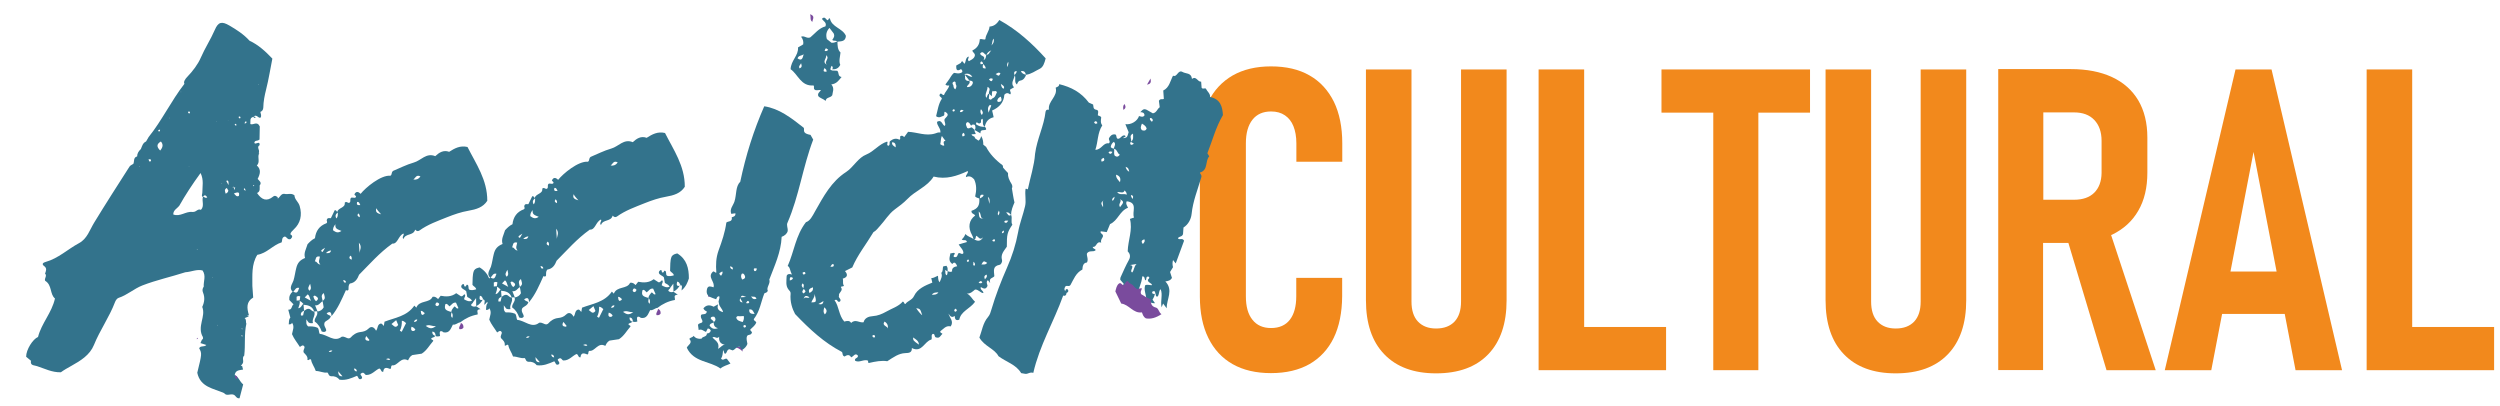 <?xml version="1.0" encoding="utf-8"?>
<!-- Generator: Adobe Illustrator 26.3.1, SVG Export Plug-In . SVG Version: 6.00 Build 0)  -->
<svg version="1.1" id="Layer_1" xmlns="http://www.w3.org/2000/svg" xmlns:xlink="http://www.w3.org/1999/xlink" x="0px" y="0px"
	 viewBox="0 0 2124 345" style="enable-background:new 0 0 2124 345;" xml:space="preserve">
<style type="text/css">
	.st0{fill:#F2891C;}
	.st1{fill:none;}
	.st2{fill:#33738C;}
	.st3{fill:#7A4B9D;}
</style>
<g>
	<polygon class="st0" points="1411.6,95.7 1455.6,95.7 1455.6,314.5 1493.9,314.5 1493.9,95.7 1537.8,95.7 1537.8,59 1411.6,59 	"/>
	<path class="st0" d="M1241.3,256.2c0,7.4-1.8,13-5.5,17c-3.7,3.9-8.9,5.9-15.7,5.9c-6.6,0-11.7-2-15.4-5.9c-3.7-3.9-5.5-9.6-5.5-17
		V59h-38.7v196c0,19.9,5.2,35.3,15.6,46c10.4,10.8,25,16.2,44,16.2c19.1,0,33.9-5.4,44.3-16.2c10.4-10.8,15.6-26.1,15.6-46V59h-38.7
		V256.2z"/>
	<path class="st0" d="M1112.6,64.1c-9-5.2-19.9-7.7-32.8-7.7c-12.7,0-23.5,2.6-32.5,7.7c-9,5.2-15.9,12.6-20.7,22.2
		c-4.8,9.7-7.2,21.5-7.2,35.4v130.2c0,13.7,2.4,25.5,7.2,35.2c4.8,9.8,11.7,17.2,20.7,22.3c9,5.1,19.9,7.6,32.5,7.6
		c12.9,0,23.8-2.6,32.8-7.7c9-5.2,15.8-12.6,20.5-22.2c4.7-9.7,7.1-21.5,7.2-35.4v-15.6h-39v15.6c0,8.6-1.8,15.2-5.4,19.9
		c-3.6,4.7-9,7.1-16,7.1c-6.8,0-12.1-2.3-15.8-7c-3.8-4.7-5.6-11.3-5.6-19.9V121.7c0-8.7,1.9-15.3,5.6-20c3.7-4.7,9-7,15.8-7
		c4.7,0,8.6,1.1,11.8,3.3c3.2,2.2,5.6,5.2,7.2,9.2c1.6,4,2.5,8.8,2.5,14.6v15.6h39v-15.6c0-13.8-2.4-25.6-7.1-35.3
		C1128.4,76.7,1121.6,69.2,1112.6,64.1z"/>
	<polygon class="st0" points="1345.9,59 1307.2,59 1307.2,314.5 1325.3,314.5 1345.9,314.5 1415.5,314.5 1415.5,277.8 1345.9,277.8 
			"/>
	<path class="st0" d="M1631.8,256.2c0,7.4-1.8,13-5.5,17c-3.7,3.9-8.9,5.9-15.7,5.9c-6.6,0-11.7-2-15.4-5.9c-3.7-3.9-5.5-9.6-5.5-17
		V59H1551v196c0,19.9,5.2,35.3,15.6,46c10.4,10.8,25,16.2,44,16.2c19.1,0,33.9-5.4,44.3-16.2c10.4-10.8,15.6-26.1,15.6-46V59h-38.7
		V256.2z"/>
	<path class="st0" d="M1794.4,199.4c9.7-4.7,17.2-11.5,22.3-20.4c5.2-8.9,7.7-19.7,7.7-32.3v-29.9c0-12.3-2.6-22.8-7.7-31.5
		c-5.2-8.7-12.6-15.3-22.3-19.8c-9.7-4.5-21.4-6.8-35.1-6.8h-23.4h-20.6h-17.6v255.7h38.1V206.4h21.5l32.4,108.1h41.8l-37.9-114.8
		C1794,199.6,1794.2,199.5,1794.4,199.4z M1735.9,95.5h26.2c7.4,0,13.1,2.1,17.2,6.4c4.1,4.3,6.2,10.2,6.2,17.8V147
		c-0.1,7.1-2.2,12.7-6.2,16.7c-4,4-9.8,6-17.1,6h-26.2V95.5z"/>
	<path class="st0" d="M1899.3,59l-60.1,255.5h39.5l9.2-47.8h53.2l9.2,47.8h39.5L1929.9,59H1899.3z M1895,230.7l19.6-101.6
		l19.6,101.6H1895z"/>
	<polygon class="st0" points="2049.4,277.8 2049.4,59 2010.7,59 2010.7,314.5 2028.8,314.5 2049.4,314.5 2119,314.5 2119,277.8 	"/>
</g>
<rect x="-77" y="-308" class="st1" width="686" height="686"/>
<g>
	<path class="st2" d="M254.6,175c-1-3.5-4.4-5.6-4.4-9c-2.8-2.4-5.8-0.5-8.5-1.3l0.1,0c-3.1-0.4-3.8,2.8-5.8,4
		c0-0.4-0.1-0.8-0.1-1.2c-1.2-0.8-2.3-1.7-3.8-0.5c-5.5,4.5-9.8,2.8-13.7-3c3-1.4,2.1-4,2.2-6.4l0,0c2.2-2.6-0.5-4-1.7-5.6
		c2.1-4.1,3.2-8-0.7-11.4l0,0c3-2.9,0.4-6.7,1.8-9.9c0.1-0.1,0.2-0.3,0.2-0.4c-0.1-0.3-0.2-0.6-0.3-0.9c1-1.9-2.2-4.4,0.7-6.1
		c0,0,0,0,0,0l0,0c0,0,0,0,0,0c0.2-4.4-3.7,0.3-4.5-2c0.3-2.5,3.1-1.2,4.1-2.7l0,0c0,0,0.4,0,0.4,0l-0.1-0.4c0.1-4,0.1-8,0.2-10.8
		c-2.4-4.9-5.5-0.8-8-2c0.3-2.4-0.9-5.2,2.5-6.1l0,0c0.5,0.6,1,1.3,1.9,0.7c0-1.2-1-0.8-1.7-1c2-1.6,3.3,0,4.8,1l0,0
		c0.4,0,0.9-0.1,1.3-0.1l0,0c0.8-1.7,0-3.2-0.3-4.8c1.6-0.7,2.4-1.8,2.5-3.7c0.1-5.2,1.1-10.3,2.4-15.4c2.2-8.7,3.6-17.7,5.3-26.2
		c-6-6.3-11.9-11.7-19.4-15.2c-4.9-5.4-10.9-9.3-17.1-12.9c-6.5-3.8-9.5-3.1-12.4,3.7c-3.5,8.1-8.4,15.5-11.9,23.6
		c-2.4,5.6-6.9,11.6-11.7,16.5c-1.7,1.8-3.2,4.2-2.2,5.7c-11.4,14.7-19.1,31.2-30.4,45.2c0,0,0,0,0,0c-0.7,1.3-1.5,2.5-2.2,3.8
		c-2.8,1.2-3.4,4-4.4,6.4c-1.8,1.7-3.2,3.7-3.2,6.3c-3.4,0.9-2.2,4.2-3.2,6.3c-1.1,0.8-2.7,1.3-3.3,2.4
		c-10.1,15.8-20.2,31.5-29.9,47.4c-3.9,6.3-6,13.9-13,17.6c-9.5,5.1-17.5,12.9-28.2,15.9c-1.7,0.5-4.3,1.6-1.1,3.8
		c2.3,1.9,1.2,4,0.5,6.1l-0.1,0c2.2,2-0.9,4.2,0.2,6.2c6,3.6,3.8,11.4,8.3,15c-2.7,12.2-11.4,20.9-14.4,32.7
		c-4.4,1.8-10.1,10.7-10.1,16.8c1.4,1.1,2.8,2.3,4.1,3.4l0,0c-0.8,4.4,2.9,3.7,5.2,4.6c0,0,0,0,0,0c6.5,2.1,12.7,5.4,20.2,5.2
		c2.7-2,5.8-3.7,9-5.5c7.7-4.3,15.6-9.1,19.1-17.7c5.1-12.6,13.1-23.7,17.9-36.4c0.5-1.4,1.7-3.2,3-3.6c7.4-2.4,13.1-7.8,20.3-10.6
		c11.9-4.6,24.4-7.3,36.5-11.2c0,0,0,0,0.1,0c4.9-0.3,9.7-2.8,14.5-1.5c3.2,4.7,0.6,9.3,1,13.8l0-0.1c-1.1,1.6-1.4,3.3-0.6,5.1
		c1.7,4.2,1.2,8.2-0.7,12.2l0-0.1c1.7,4.2,0.5,8.3-0.4,12.4c-1,4.5-1.6,9,1,13.3l0,0c0,0,0,0.1,0,0.1c0,0.4,0.1,0.8,0.1,1.1
		c0,0,0,0,0,0.1c-0.4,0.4-0.7,0.8-1.1,1.3c-0.4,0.8-0.7,1.7-1.1,2.5l0,0c1.6,0.5,3.3,1.1,5,1.6c-1.8,2.1-4.9,0.2-6.1,2.8
		c2.4,4.4,2.4,4.5-1.6,20.8c2.6,12.4,13.9,13.3,22.8,17.3c2.2,2.9,5.4,0.3,7.9,1.3c2,0.5,2.4,3.5,5.2,3.1c1-3.9,2.1-7.8,3.1-11.8
		c-3.1-2.5-3.8-6.4-7.2-7.9c0.6-4.4,4.1-4.1,7.1-4.7c-0.3-1.1-0.6-2.1-0.8-3.1c0,0,0,0,0,0l0,0c0,0,0,0,0,0c-0.4,0-0.8,0-1.1,0
		c0.4-0.4,0.7-0.8,1-1.3c0,0.4,0.1,0.8,0.1,1.2c0,0,0,0,0,0c0-0.4-0.1-0.9-0.1-1.3c2.4-2-0.6-5.4,1.9-7.4c0,0,0,0,0,0l0-0.1
		c0,0,0,0,0,0c1.1-8.9-0.2-18.1,1.8-26.9c0.2,0.1,0.3,0.1,0.4,0.1c-0.1,0-0.2-0.1-0.4-0.2l0,0.1c-0.7-1.5,0.3-3.6-1.5-4.8
		c1.2-0.5,2.4-1,3.5-1.5c0,0,0,0,0,0l0,0c0,0,0,0,0,0c0,0,0,0,0,0c0,0,0,0,0,0c0,0,0,0,0,0l0,0c0-0.1,0-0.1,0-0.2c0,0.1,0,0.1,0,0.2
		c-0.4-0.4-0.9-0.7-1.3-1.1c-0.1-0.1-0.2-0.3-0.3-0.4c0.1,0.1,0.2,0.3,0.3,0.4c0.4,0,0.7,0.1,1.1,0.1c0.1,0.3,0.1,0.6,0.2,0.9
		c0-0.4,0-0.8,0.1-1.2c-1.7-5.7-2.3-11.2,3.7-14.7c-0.3-3.5-0.5-6.7-0.7-9.9l0,0c0.1-9-0.9-18.2,4.2-26.4
		c8.2-1.3,13.2-8.3,20.7-10.6c0.7-1.7-0.2-4,2.5-4.9c1.7-0.2,2.4,3.2,5.1,2.1c1.2-1.3,2.3-2.6-0.2-4c0.2-2,1.8-2.9,3-4.3
		C255.2,189.7,256.9,182.9,254.6,175z M219.7,129.8c0,0.4,0,0.7,0.1,1.1C219.6,130.5,219.6,130.1,219.7,129.8z M219.6,71.8l0.2,0.4
		l-0.5,0L219.6,71.8z M118.1,141.8l0.2-0.4l0.3,0.4L118.1,141.8z M161.4,96.1c-1,0.6-1.4,0.1-1.7-1
		C160.9,94.3,161.4,94.7,161.4,96.1z M160.8,141.5l-0.3,0.1l0-0.4L160.8,141.5z M153.8,77.8l0.1,0.5l-0.4-0.1L153.8,77.8z
		 M136,110.2c0,1.6-0.6,1.7-1.4,1.3C134.1,110.4,134.8,110.2,136,110.2z M128.1,137c-2,0.8-1.4-1.1-1.9-1.8l0,0
		C127,135.5,128.9,134.8,128.1,137z M136.1,127.9c-3.3-3.3-3-5.6,0.6-7.7C138.9,122.8,138.4,125.1,136.1,127.9z M143.7,100.5
		l0.1-0.5l0.3,0.3L143.7,100.5z M167.6,212.2c-0.1,0-0.1,0.1-0.2,0.1C167,210.8,167.8,211.7,167.6,212.2z M170.7,178.3
		C170.7,178.3,170.7,178.3,170.7,178.3c-2.5-1.2-3.9,1.5-6,1.7c-0.4,0-0.8,0.1-1.2,0.1c-5.6-0.8-10.5,4.4-16.3,2.1
		c0-3.8,3.3-5,5-7.3l0,0.1c5.3-9.4,11.2-18.4,18.2-28c2.9,5.9,1.5,11.4,1.5,16.7c0,1.3-1.1,2.7,0.5,3.7
		C171.3,170.8,173.9,175,170.7,178.3z M172.5,167.2c1.4-2.1,2.4-1.2,3.6,0.4C174.6,168.9,173.6,167.1,172.5,167.2z M180.2,235.8
		l0.2-0.4l0.2,0.5L180.2,235.8z M183.7,103.4l0.2-0.4l0.2,0.3L183.7,103.4z M184.8,276.7c-0.1-0.2-0.1-0.3-0.2-0.5
		c0.1-0.1,0.3-0.1,0.4-0.2C184.9,276.3,184.8,276.5,184.8,276.7z M188.2,156.2l0.3-0.4l0.2,0.4L188.2,156.2z M193.8,102.3l0.1,0.3
		l-0.3,0L193.8,102.3z M191.8,164.6c-0.6-1.8-1.6-3.6,0.9-4.9c0.5,0.8,0.9,1.6,1.3,2.2C193.8,163.6,192.7,163.9,191.8,164.6z
		 M194.2,157.3c-1.1-2.1-1.6-2.9-2-3.6c0,0,0,0,0,0C193.5,153,194.4,153.2,194.2,157.3z M200.1,105.1c0.3,0.4,0.7,0.7,1,1.1
		c-0.3,0.2-0.5,0.4-0.8,0.6c-0.3-0.3-0.7-0.7-1-1C199.6,105.6,199.9,105.3,200.1,105.1z M200.1,158.7c0,0.1-0.1,0.2-0.1,0.4
		C200,158.9,200.1,158.8,200.1,158.7z M197.6,159.3c0.2-0.3,0.3-0.5,0.5-0.8c0.2,0.2,0.4,0.5,0.6,0.7
		C198.3,159.3,197.9,159.3,197.6,159.3z M199.9,159.2c-0.3,0.8-0.7,1.6-1,2.4c-0.1-0.8-0.1-1.5-0.2-2.3
		C199.1,159.2,199.5,159.2,199.9,159.2z M202.9,166.5c-2.2,0.9-2.6-0.7-4.2-2.1C202.9,162.6,203.7,163.6,202.9,166.5z M202.7,99.3
		c1.2-0.7,1.6-0.3,1.6,1C203.3,100.9,202.9,100.4,202.7,99.3z M205.7,279.9c-0.2-0.3-0.3-0.6-0.5-0.8
		C206.1,278.9,206,279.3,205.7,279.9z M205.3,285.7c0-0.4-0.1-0.7-0.1-1.1c0.4,0.3,0.8,0.7,1.2,1C206,285.6,205.7,285.7,205.3,285.7
		z M207.3,160c1.4,0.2,1,1.4,1.4,2.1C207.9,161.6,206.8,161.4,207.3,160z M207.9,105.1c0-1.6,0.4-2,1.4-1.9
		C209.8,104.9,208.7,104.4,207.9,105.1z M215.1,157.2c0.4,0.2,0.7,0.3,1,0.5C215.1,158.6,215,158.1,215.1,157.2z"/>
	<path class="st3" d="M166.9,288.1C166.9,288.1,166.9,288.1,166.9,288.1L166.9,288.1C166.8,288.1,166.8,288.1,166.9,288.1
		C166.8,288.1,166.8,288.1,166.9,288.1L166.9,288.1c0,0.4,0,0.9,0,1.3l0,0C166.9,289,166.9,288.6,166.9,288.1
		C166.9,288.1,166.9,288.1,166.9,288.1z"/>
	<path class="st3" d="M168,286.9c-0.4,0.4-0.7,0.8-1.1,1.2c0.4,0,0.8-0.1,1.1-0.1C168,287.6,168,287.3,168,286.9z"/>
	<path class="st2" d="M231.5,167.6C231.5,167.6,231.5,167.6,231.5,167.6C231.5,167.6,231.5,167.6,231.5,167.6L231.5,167.6z"/>
	<path class="st3" d="M201.4,321.9c0.8-1.9-0.5-2.5-1.8-3.1C199.9,320,199.3,321.7,201.4,321.9z"/>
	<path class="st3" d="M199.6,318.8C199.6,318.8,199.6,318.8,199.6,318.8L199.6,318.8L199.6,318.8c-0.2-0.3-0.3-0.5-0.3-0.5
		C199.3,318.3,199.4,318.6,199.6,318.8L199.6,318.8C199.6,318.8,199.6,318.8,199.6,318.8z"/>
	<path class="st3" d="M391.5,274.3c0.1,1.9-2.1,3.3-1.2,5.3c1.5,0.3,2.5-0.1,3.4-1.1C393.9,276.6,393.4,275.1,391.5,274.3z"/>
	<path class="st2" d="M575.4,215.3c-1.9,0.5-3.6,0.8-4.8,2.7c-1.5,3.7-1,7.7-1.3,12.1c0.8,1.3,2.9,1.9,3.2,3.8
		c-1.9,0.6-3.9,1-5.7,0.4c-1.7-1.1,0-3.5-1.9-4.3c-1.2-0.2-0.6,2.1-2.3,1.4c-0.7-0.3,0.2-2.2-1.5-1.9c-0.9,0.6-1.5,1.3-1.3,2.5
		c0.8,1.8,2.9,2.1,4.2,3.5c0.3,1.4,0.6,3,0.9,4.9c1.4,0.8,3.2,1.5,4,3.2c-2.5,1.1-4.6,0-6.7-1.2c0-1.6,1.6-2.7,0.5-4.2
		c-1.3,0-1.4,2-3.3,1.6c-1.1-0.7-2.6-1.6-4-2.6c-4,3.1-8.6,3.1-13.2,2.2c-0.8,0.9-1.4,1.7-2.2,2.8c-1.2-1-2.2-2.4-4.7-1.9
		c-2.5,5.6-11.2,2.6-13.8,9.2c-0.6-0.6-1.1-1.1-1.6-1.7c-0.1-0.1-0.4,0.1-0.1,0c-6.3,9.1-16.5,10.2-25.3,13.6
		c-0.2,1.2-0.4,2.4-0.6,3.6c-1.1-0.7-1.3-2.4-3-1.9c-2.7,1-1.9,4.1-3.6,6c-1.6-3.1-4-4.2-6.3-1.9c-2.1,2.1-4.3,2.7-6.9,3
		c-3.5,0.4-6.2,2.2-8.5,4.8c-0.4,0.4-1.1,0.5-1.4,0.6c-2.2,0-3.4-1.9-6.1-1.4c-6.4,5.1-12.1-1.9-18.6-2.4c-1.1-1.7-0.4-4.1-2-5.3
		c-2.8-1.2-5.6-1.1-7.9-1.1c-2.3-1.9-1.2-4.1-1.6-6c0.7,1,1.4,1.9,2.1,2.8c1.2,0.6,2.4,0.6,3.6,0.4c-1.2-3.4,2.4-6.3,1.1-9.8
		c0,0,0,0,0.1,0c0,0,0-0.1,0-0.1c0,0,0,0-0.1,0c0,0,0,0,0,0.1c-1.9,0-2.8-1.8-4.1-2.2c-2.2-0.5-3.2,0.8-4.5,1.6
		c-0.3,1.3-0.6,2.6-0.9,3.9c-0.6,0-1.1,0.1-1.8,0.1c-0.5-2.4,0.9-3.4,2.6-4.1c0,0,0,0.1,0,0.1c0,0,0,0,0.1,0c0,0,0-0.1,0-0.1
		c0,0-0.1,0-0.1,0c-0.1-1.7-0.3-3.4-0.4-5.1c4,0.3,7.6,1.4,9,5.7c0.8,0,1.6-0.1,2.4-0.1c1.5,3.4-2.6,5.5-1.9,8.7
		c3.1,2.1,4.8,5.2,5.9,8.4c1.6,0.6,2.8,0.7,3.8-0.5c0.4-2.4-2.7-4.1-1.2-7.3c1.3-1.6,4.5-2.2,5.2-5.2c-1.1-0.9-2.7-0.9-3.6-2.4
		c3.2-2.2,4-0.6,4.2,2.4c5.4-6.5,8.6-14.1,12.2-22.1c0.3-0.1,1.4,1.1,2.2-0.4c0.2-1.6-0.4-3.5,1.2-5.2c4.4-0.6,6.4-3.9,7.8-7.5
		c8.9-8.9,17.1-18.5,28.2-26.4c4.7,0.4,5-6.7,9.5-8.6c1,1.5-1.8,2.8,0,4.7c1.6-5.1,8.5-2.6,9.9-8c1.3,1.5,2.5,1.5,3.6,0.8
		c7.2-5.2,15.5-8.1,23.7-11.4c5.8-2.3,11.9-4.4,17.8-5.4c6.9-1.2,12.6-2.9,16.2-8.5c0.1-17.8-9.6-31.4-16.8-45.7
		c-6.2-1.5-10.9,1.1-15.6,4.1c-4.8-1.8-8.5,0.6-11.8,3.7c-7.6-3.2-12.1,3.7-18.2,5.4c-6.3,1.8-12.3,4.9-17.6,7.1
		c-1.8,1.4-0.7,3.3-2.3,4.1c-8.2-0.7-21.2,10.2-25.3,15.4c-1.8-1.8-3.9-2.6-5.3,0.5c0.2,0.9,1.9,1.1,1.2,2.4
		c-1.3,1.3-3.3-0.6-4.3,0.8c-0.8,1.3,0.2,2.7-0.9,3.7c-1.4,1.2-2.5-1.6-4.2,0.1c0.7,4.6-5.6,4.1-6.4,8c-0.6-0.7-0.8-1.8-2.1-1.6
		c-0.9,1.8-1.8,3.6-3.2,6.6c-0.2,0.7-2.9-0.9-3.5,1.5c-0.5,0.7,1,2.1-0.4,3c-6,2.2-9,6.6-9.7,12.7c-2.7,1.3-4.6,3.3-6.3,5.1
		c-1.2,4.1-3.5,7.6-2.1,11.7c-4.2,1.7-6.4,4-7.5,8.6c-0.9,3.4-1.3,7.2-2.4,10.7c-0.8,2.6-4.1,6.1-0.7,9.3c-0.3,0.2-0.5,0.5-0.8,0.7
		c-1.5-3.8-4-6.9-8.1-9.4c-1.9,0.5-3.6,0.8-4.8,2.7c-1.5,3.7-1,7.7-1.3,12.1c0.8,1.3,2.9,1.9,3.2,3.8c-1.9,0.6-3.9,1-5.7,0.4
		c-1.7-1.1,0-3.5-1.9-4.3c-1.2-0.2-0.6,2.1-2.3,1.4c-0.7-0.3,0.2-2.2-1.5-1.9c-0.9,0.6-1.5,1.3-1.3,2.5c0.8,1.8,2.9,2.1,4.2,3.5
		c0.3,1.4,0.6,3,0.9,4.9c1.4,0.8,3.2,1.5,4,3.2c-2.5,1.1-4.6,0-6.7-1.2c0-1.6,1.6-2.7,0.6-4.2c-1.3,0-1.4,2-3.3,1.6
		c-1.1-0.7-2.6-1.6-4-2.6c-4,3.1-8.6,3.1-13.2,2.2c-0.8,0.9-1.4,1.7-2.2,2.8c-1.2-1-2.2-2.4-4.7-1.9c-2.5,5.6-11.2,2.6-13.8,9.2
		c-0.6-0.6-1.1-1.1-1.6-1.7c-0.1-0.1-0.4,0.1-0.1,0c-6.3,9.1-16.5,10.2-25.3,13.6c-0.2,1.2-0.4,2.4-0.6,3.6c-1.1-0.7-1.3-2.4-3-1.9
		c-2.7,1-1.9,4.1-3.6,6c-1.6-3.1-4-4.2-6.3-1.9c-2.1,2.1-4.3,2.7-6.9,3c-3.5,0.4-6.2,2.2-8.5,4.8c-0.4,0.4-1.1,0.5-1.4,0.6
		c-2.2,0-3.4-1.9-6.1-1.4c-6.4,5.1-12.1-1.9-18.6-2.4c-1.1-1.7-0.4-4.1-2-5.3c-2.8-1.2-5.6-1.1-7.9-1.1c-2.3-1.9-1.2-4.1-1.6-6
		c0.7,1,1.4,1.9,2.1,2.8c1.2,0.6,2.4,0.6,3.6,0.4c-1.2-3.4,2.4-6.3,1.1-9.8c0,0,0,0,0.1,0c0,0,0-0.1,0-0.1c0,0,0,0-0.1,0
		c0,0,0,0,0,0.1c-1.9,0-2.8-1.8-4.1-2.2c-2.2-0.5-3.2,0.8-4.5,1.6c-0.3,1.3-0.6,2.6-0.9,3.9c-0.6,0-1.1,0.1-1.8,0.1
		c-0.5-2.4,0.9-3.4,2.6-4.1c0,0,0,0.1,0,0.1c0,0,0,0,0.1,0c0,0,0-0.1,0-0.1c0,0-0.1,0-0.1,0c-0.1-1.7-0.3-3.4-0.4-5.1
		c4,0.3,7.6,1.4,9,5.7c0.8,0,1.6-0.1,2.4-0.1c1.5,3.4-2.6,5.5-1.9,8.7c3.1,2.1,4.8,5.2,5.9,8.4c1.6,0.6,2.8,0.7,3.8-0.5
		c0.4-2.4-2.7-4.1-1.2-7.3c1.3-1.6,4.5-2.2,5.2-5.2c-1.1-0.9-2.7-0.9-3.6-2.4c3.2-2.2,4-0.6,4.2,2.4c5.4-6.5,8.6-14.1,12.2-22.1
		c0.3-0.1,1.4,1.1,2.2-0.4c0.2-1.6-0.4-3.5,1.2-5.2c4.4-0.6,6.4-3.9,7.8-7.5c8.9-8.9,17.1-18.5,28.2-26.4c4.7,0.4,5-6.7,9.5-8.6
		c1,1.5-1.8,2.8,0,4.7c1.6-5.1,8.5-2.6,9.9-8c1.3,1.5,2.5,1.5,3.6,0.8c7.2-5.2,15.5-8.1,23.7-11.4c5.8-2.3,11.9-4.4,17.8-5.4
		c6.9-1.2,12.6-2.9,16.2-8.5c0.1-17.8-9.6-31.4-16.8-45.7c-6.2-1.5-10.9,1.1-15.6,4.1c-4.8-1.8-8.5,0.6-11.8,3.7
		c-7.6-3.2-12.1,3.7-18.2,5.4c-6.3,1.8-12.3,4.9-17.6,7.1c-1.8,1.4-0.7,3.3-2.3,4.1c-8.2-0.7-21.2,10.2-25.3,15.4
		c-1.8-1.8-3.9-2.6-5.3,0.5c0.2,0.9,1.9,1.1,1.2,2.4c-1.3,1.3-3.3-0.6-4.3,0.8c-0.8,1.3,0.2,2.7-0.9,3.7c-1.4,1.2-2.5-1.6-4.2,0.1
		c0.7,4.6-5.6,4.1-6.4,8c-0.6-0.7-0.8-1.8-2.1-1.6c-0.9,1.8-1.8,3.6-3.2,6.6c-0.2,0.7-2.9-0.9-3.5,1.5c-0.5,0.7,1,2.1-0.4,3
		c-6,2.2-9,6.6-9.7,12.7c-2.7,1.3-4.6,3.3-6.3,5.1c-1.2,4.1-3.5,7.6-2.1,11.7c-4.2,1.7-6.4,4-7.5,8.6c-0.9,3.4-1.3,7.2-2.4,10.7
		c-0.8,2.6-4.1,6.1-0.7,9.3c-2.1,1.8-3.1,4-2.8,7.1c1.1,1.2,2.4,2.4,3.6,3.7c-1.9,1.3-1.1,4.9-4.5,4.5c0.7,2.6,1.2,4.7,1.8,6.8
		c-1.6,1.7-1,3.8-1.4,5.7c1.6,0.1,2.5-0.3,2.8-1.4c2.4,3.3,0.5,6.6,0,9.7c1.7,4.1,4.5,7.3,6.7,10.9c1.4-0.9,2.5-2.2,3.8-0.4
		c0.7,1.7-1.5,2.9-0.5,5.2c1.4,1.5,3.7,3.3,3.1,6.2c1.4,0.8,1.8-1.5,3.1-0.2c0.5,3.4,2.9,6.2,4,9.6c3.6,0,6.6,1.9,9.8,1.3
		c1.3,0.9,0.8,3,3.4,3.2c2.4-0.3,5.1,0.6,6.9,2.9c5.6,0.8,10.2-1.3,14.9-3.3c1.3,0.9,1.1,4,3.9,2.5c1.6-1.7-1.7-3.2-0.7-4.3
		c3-2.4,3.2,1.3,4.8,1.1c4.7,0,7.5-4,10.9-5.5c2,0.5,1.2,3.1,3.4,2.8c0.5-4.7,3.5-3.3,5.9-2.4c1.5-0.7,0.1-2.1,1.6-3.1
		c4.8,0.8,7.3-7.7,13.6-4.2c0.8-1.6,1.5-3.3,3.6-4.5c2.4-0.4,5.2-0.8,8-1.2c4.3-2.7,6.6-7.2,9.8-10.8c0.1-1.2-1.9-0.8-1.7-2.2
		c0.9-0.9,2.7-0.7,3.4-2.1c1.3,0.7,2.7,0.5,4.1,0.1c-0.1-1.3-0.6-2.6,0-3.9c1.2-0.6,2.1,0.1,3,0.8c5.2,0.9,6.1-3.3,7.9-6.6
		c2.4,0.5,4-1.7,6.2-1.9l-0.1,0.1c0,0,0.1,0,0.1,0c0,0,0-0.1,0-0.1c4.3-3.3,9.1-5.7,14.8-6.7c0.5-1.6-1.9-4.3,2.5-4.5
		c-1.8-1.2-2.7-1.9-3.7-2.5c-1.5,0.6-3,0.5-4.3-0.7c-0.2-1.4,1.5-1.6,1.6-2.7c0.9-1.2,1.7-2.3,2.6-3.5c0,2.3,0,4.5,0.1,6.8
		c2.7-1.2,4.4-3.4,5.8-5.9c2.4,0.9,1,2.8,1.1,4.9c1-0.9,1.8-1.8,2.5-2.7c0.1,0.4,0.2,0.8,0.3,1.2c-1.6,1.7-1,3.8-1.4,5.7
		c1.6,0.1,2.5-0.3,2.8-1.4c2.4,3.3,0.5,6.6,0,9.7c1.7,4.1,4.5,7.3,6.7,10.9c1.4-0.9,2.5-2.2,3.8-0.4c0.7,1.7-1.5,2.9-0.5,5.2
		c1.4,1.5,3.7,3.3,3.1,6.2c1.4,0.8,1.8-1.5,3.1-0.2c0.5,3.4,2.9,6.2,4,9.6c3.6,0,6.6,1.9,9.8,1.3c1.3,0.9,0.8,3,3.4,3.2
		c2.4-0.3,5.1,0.6,6.9,2.9c5.6,0.8,10.2-1.3,14.9-3.3c1.3,0.9,1.1,4,3.9,2.5c1.6-1.7-1.7-3.2-0.7-4.3c3-2.4,3.2,1.3,4.8,1.1
		c4.7,0,7.5-4,10.9-5.5c2,0.5,1.2,3.1,3.4,2.8c0.5-4.7,3.5-3.3,5.9-2.4c1.5-0.7,0.1-2.1,1.6-3.1c4.8,0.8,7.3-7.7,13.6-4.2
		c0.8-1.6,1.5-3.3,3.6-4.5c2.4-0.4,5.2-0.8,8-1.2c4.3-2.7,6.6-7.2,9.8-10.8c0.1-1.2-1.9-0.8-1.7-2.2c0.9-0.9,2.7-0.7,3.4-2.1
		c1.3,0.7,2.7,0.5,4.1,0.1c-0.1-1.3-0.6-2.6,0-3.9c1.2-0.6,2.1,0.1,3,0.8c5.2,0.9,6.1-3.3,7.9-6.6c2.4,0.5,4-1.7,6.2-1.9l-0.1,0.1
		c0,0,0.1,0,0.1,0c0,0,0-0.1,0-0.1c4.3-3.3,9.1-5.7,14.8-6.7c0.5-1.6-1.9-4.3,2.5-4.5c-1.8-1.2-2.7-1.9-3.7-2.5
		c-1.5,0.6-3,0.5-4.3-0.7c-0.2-1.4,1.5-1.6,1.6-2.7c0.9-1.2,1.7-2.3,2.6-3.5c0,2.3,0,4.5,0.1,6.8c2.7-1.2,4.4-3.4,5.8-5.9
		c2.4,0.9,1,2.8,1.1,4.9c3.8-3.2,5.2-7.1,6.2-10.2C585.3,228,583.5,220.2,575.4,215.3z M524.8,138c-1.7,2.4-3.7,3-6,2.6
		C520.5,139.4,521.3,136,524.8,138z M487.4,165c0.7,1.7,2.1,2.9,4,5.2C487.8,169.2,486.3,168.1,487.4,165z M472,169.3
		c1.2,1,1.4,1.9,1.2,3.3C471.8,171.9,470.6,171.5,472,169.3z M473.1,203c-0.2-2.5-0.4-5-0.6-8.7C475.4,197.8,473.2,200.4,473.1,203z
		 M471,159.7c1.6-0.3,1.9,0.9,2.7,2.6C470.8,162.6,470.5,161.6,471,159.7z M465.2,205.3c1.3,0.6,1.3,1.7,1.2,3.4
		C463.8,207.8,464.2,206.7,465.2,205.3z M461.6,228c-1.5,0.6-2-0.2-2.4-2C460.6,226.2,461.4,226.6,461.6,228z M454.6,168.5
		c0,1.7,0.3,3.5-1.2,5.1C452,171.3,452.9,169.8,454.6,168.5z M452.6,178.5c-0.7,4.2,2.4,4.4,5.1,5.7c-3.1,2.2-5,1-7.2-0.6
		C450.6,181.7,450.9,180.4,452.6,178.5z M448.9,200.8c-0.7,2.5-2.3,2.4-4.4,2.2C445.9,201.7,447.1,201,448.9,200.8z M441.7,243.8
		c-0.4-2.3-2.1-4.8,0.9-6.7C443.9,241.5,443.9,241.6,441.7,243.8z M443.8,198.5c-0.7,1.2-1.4,2.4-2.1,3.6
		C439.7,201.4,440,200.8,443.8,198.5z M441.7,243.9c0.3,1.7,0.6,3.4,0.9,5.2c-1.1,2.1-2.9,3.2-5.2,3.6c-0.6-1.6-1.3-3.2-2.1-5.3
		C438.5,247.9,439.6,245.1,441.7,243.9z M439.4,206.1c-0.2,2.3-1.9,4.5,0.4,6.7c-2.7,0-2.6-2.7-4.7-2.6
		C436,208.3,435.4,205.2,439.4,206.1z M435.5,239.4c1.7,1.1,3.6,2.3,0.5,4.5c-1.5-1.3-1.9-2.7-2.3-4
		C434.4,239.1,435,239.1,435.5,239.4z M431.1,229.2c0.5,2.6,1.4,4.2-0.6,5.9C428.6,233.1,429.8,231.6,431.1,229.2z M429,238.2
		c1.7,1.1,1.6,3.1,2.8,5.5c-2.2-1.2-3.7-2-5.3-2.9C427.6,239.7,428.2,239,429,238.2z M357.2,149.9c-1.7,2.4-3.7,3-6,2.6
		C352.9,151.3,353.7,148,357.2,149.9z M319.8,176.9c0.7,1.7,2.1,2.9,4,5.2C320.2,181.2,318.7,180,319.8,176.9z M304.4,181.3
		c1.2,1,1.4,1.9,1.2,3.3C304.2,183.8,303,183.4,304.4,181.3z M305.5,214.9c-0.2-2.5-0.4-5-0.6-8.7
		C307.9,209.7,305.6,212.4,305.5,214.9z M303.4,171.6c1.6-0.3,1.9,0.9,2.7,2.6C303.2,174.6,302.9,173.5,303.4,171.6z M297.6,217.2
		c1.3,0.6,1.3,1.7,1.2,3.4C296.3,219.8,296.6,218.6,297.6,217.2z M294,239.9c-1.5,0.6-2-0.2-2.4-2C293,238.1,293.8,238.5,294,239.9z
		 M287,180.5c0,1.7,0.3,3.5-1.2,5.1C284.4,183.3,285.3,181.8,287,180.5z M285,190.5c-0.7,4.2,2.4,4.4,5.1,5.7c-3.1,2.2-5,1-7.2-0.6
		C283,193.7,283.4,192.4,285,190.5z M281.3,212.8c-0.7,2.5-2.3,2.4-4.4,2.2C278.3,213.7,279.5,212.9,281.3,212.8z M274.2,255.7
		c-0.4-2.3-2.1-4.8,0.9-6.7C276.3,253.5,276.4,253.5,274.2,255.7z M276.2,210.5c-0.7,1.2-1.4,2.4-2.1,3.6
		C272.1,213.3,272.4,212.7,276.2,210.5z M274.1,255.9c0.3,1.7,0.6,3.4,0.9,5.2c-1.1,2.1-2.9,3.2-5.2,3.6c-0.7-1.6-1.3-3.2-2.1-5.3
		C270.9,259.9,272,257,274.1,255.9z M271.8,218c-0.2,2.3-1.9,4.5,0.4,6.7c-2.7,0-2.6-2.7-4.7-2.6C268.5,220.2,267.8,217.2,271.8,218
		z M268,251.4c1.7,1.1,3.6,2.3,0.5,4.5c-1.5-1.3-1.9-2.7-2.3-4C266.9,251.1,267.4,251,268,251.4z M263.5,241.1
		c0.5,2.6,1.4,4.2-0.6,5.9C261,245,262.2,243.6,263.5,241.1z M261.4,250.1c1.7,1.1,1.6,3.1,2.8,5.5c-2.2-1.2-3.7-2-5.3-2.9
		C260,251.6,260.7,250.9,261.4,250.1z M249.2,247.8c1.5-1.2,2-4,5-3.2C252.9,248.8,252.1,249.3,249.2,247.8z M252,252.1
		c1.1-0.7,2-0.8,3.1-0.2c-0.1,1.1-0.3,2.2-0.5,3.3c-0.9,0.1-1.7,0.1-2.6,0.2C252,254.2,252,253.1,252,252.1z M253.4,261.9
		c0.6-2.2,1.8-4.2,1.1-6.3c1.4,0.6,2.4,1.5,3.3,2.6C256.2,259,256.2,261.5,253.4,261.9z M279.3,298.9c0.7-1,1.6-1.4,3.1-1
		C281.4,299.2,280.4,299.1,279.3,298.9z M287.3,315.4c1.6,1.9,2.6,3.1,3.7,4.3C288.3,319.9,287.4,318.5,287.3,315.4z M300.7,313.1
		c1.8,0,2.3,0.9,2.5,2.4C301.8,315.6,301,314.9,300.7,313.1z M313.2,289.6c-2.5-0.2-3.7-1.2-2-4.1c1.1,1.4,1.9,2.4,2.7,3.4
		C313.6,289.1,313.4,289.6,313.2,289.6z M327.9,305.1c1.7-0.7,2.6-0.8,3.6,0.2C330.4,306.4,329.4,305.5,327.9,305.1z M332.6,275.3
		c1.3-1.1,2.6-2.1,4-3.3c0.6,1.5,1.2,2.9,1.7,4.1C335.9,279.4,334.5,276.6,332.6,275.3z M341.3,281.9c-0.5-0.3-1-0.6-1.6-0.9
		c1.4-2.7,1.8-5.6,1.7-8.5c1.6,0.1,2.4,1,3.6,2C343.8,277,342.5,279.5,341.3,281.9z M350.1,281.1c-1.2-0.9-0.8-2-0.5-3.5
		c1.9,0.5,2.6,1.5,3.3,2.4C352.3,281.2,351.3,281.4,350.1,281.1z M351.7,273.6c0.4-1.7,1.3-2.2,2.8-2.2
		C354.2,273.4,353,273.3,351.7,273.6z M358.9,267.6c-1.4-0.6-1.1-1.9-1.4-3.5c2,0,2.3,1.5,3.3,1.8
		C360.6,267.3,359.5,267.1,358.9,267.6z M367.3,281.7c2.6,0.3,2.6,2.2,2.9,3.8C368.4,285,367.1,284,367.3,281.7z M361.7,276.9
		c3.2-1.7,5.1,0.6,8.7,0.1C366.5,280.2,364.4,278.7,361.7,276.9z M371.4,260.1c-1-0.2-1.7-0.9-1.4-1.7c0.7-2.1,1.9-1.6,3.1-0.4
		C373.2,259.3,372.4,259.8,371.4,260.1z M384.3,270.1c-2-1.7-0.6-3.4-0.8-4.9C384.7,266.5,384.9,268,384.3,270.1z M386,260.4
		c-1.1,1.4-2.4,2.7-2.6,4.6c-5.2-1.3-6.1-2.5-5-6.6c0.9-0.5,1.5-0.1,2.1,0.5c0.4,0.4,0.8,0.9,1.4,1.4c1.8-1.3,2.9-3.6,5.5-3.2
		c0.7,1.5,1.4,3.1,2.1,4.7C387.7,263,387.4,260.4,386,260.4z M407.7,251.3c2.2,0.2,2.1,2.2,3,3.2C407.5,255.6,407,254.3,407.7,251.3
		z M416.8,235.8c1.5-1.2,2-4,5-3.2C420.4,236.9,419.6,237.4,416.8,235.8z M419.5,240.1c1.1-0.7,2-0.8,3.1-0.2
		c-0.2,1.1-0.3,2.2-0.5,3.3c-0.9,0.1-1.7,0.1-2.6,0.2C419.6,242.3,419.6,241.1,419.5,240.1z M421,249.9c0.6-2.2,1.8-4.2,1.1-6.3
		c1.4,0.6,2.4,1.5,3.3,2.6C423.7,247,423.7,249.5,421,249.9z M446.9,286.9c0.7-1,1.6-1.4,3.1-1C448.9,287.2,448,287.1,446.9,286.9z
		 M454.9,303.4c1.6,1.9,2.6,3.1,3.7,4.3C455.9,307.9,455,306.6,454.9,303.4z M468.3,301.2c1.8,0,2.3,0.9,2.5,2.4
		C469.4,303.6,468.6,302.9,468.3,301.2z M480.7,277.6c-2.5-0.2-3.7-1.2-2-4.1c1.1,1.4,1.9,2.4,2.7,3.4
		C481.2,277.2,481,277.6,480.7,277.6z M495.4,293.1c1.7-0.7,2.6-0.8,3.6,0.2C498,294.4,497,293.6,495.4,293.1z M500.2,263.4
		c1.3-1.1,2.6-2.1,4-3.3c0.6,1.5,1.2,2.9,1.7,4.1C503.4,267.4,502.1,264.6,500.2,263.4z M508.9,270c-0.5-0.3-1-0.6-1.6-0.9
		c1.4-2.7,1.8-5.6,1.7-8.5c1.6,0.1,2.4,1,3.6,2C511.3,265.1,510.1,267.5,508.9,270z M517.7,269.1c-1.2-0.9-0.8-2-0.5-3.5
		c1.9,0.5,2.6,1.5,3.3,2.4C519.9,269.3,518.9,269.4,517.7,269.1z M519.2,261.6c0.4-1.7,1.3-2.2,2.8-2.2
		C521.8,261.4,520.6,261.3,519.2,261.6z M526.5,255.7c-1.4-0.6-1.1-1.9-1.4-3.5c2,0,2.3,1.5,3.3,1.8
		C528.1,255.4,527.1,255.2,526.5,255.7z M534.9,269.7c2.6,0.3,2.6,2.2,2.9,3.8C535.9,273,534.7,272.1,534.9,269.7z M529.3,265
		c3.2-1.7,5.1,0.6,8.7,0.1C534.1,268.3,532,266.8,529.3,265z M539,248.2c-1-0.2-1.7-0.9-1.4-1.7c0.7-2.1,1.9-1.6,3.1-0.4
		C540.7,247.3,540,247.9,539,248.2z M551.9,258.1c-2-1.7-0.6-3.4-0.8-4.9C552.3,254.6,552.5,256.1,551.9,258.1z M553.5,248.5
		c-1.1,1.4-2.4,2.7-2.6,4.6c-5.2-1.3-6.1-2.5-5-6.6c0.9-0.5,1.5-0.1,2.1,0.5c0.4,0.4,0.9,0.9,1.4,1.4c1.8-1.3,2.9-3.6,5.5-3.2
		c0.7,1.5,1.4,3.1,2.1,4.7C555.3,251,555,248.5,553.5,248.5z M575.3,239.3c2.2,0.2,2.1,2.2,3,3.2
		C575.1,243.7,574.5,242.3,575.3,239.3z"/>
	<path class="st3" d="M559,262.4c0.1,1.9-2.1,3.3-1.2,5.3c1.5,0.3,2.5-0.1,3.4-1.1C561.5,264.7,560.9,263.2,559,262.4z"/>
	<path class="st2" d="M691.2,72.6c0.9,1.2-0.3,2.6,0.9,3.5c1.5,1.3,3.4,0,5.4,0.5c-1.1,1.6-3.1,2.6-2.3,5c1.4,1.8,4,2.2,6.3,4.1
		c0.4-3.4,3.9-2.2,5.6-4.8c0.2-2.6,2.2-5.7-0.8-9.2c4.5-0.5,6.3-3.4,8.7-6.3c-3.5-0.5-1.9-3.8-3.7-5.3c-1.4-0.1-2.8-0.2-4.2-0.2
		c-2-0.7-2-0.7-0.6-4c1.4,0.8,1.1,1.8,0.6,3c2.8,0.1,5.2-0.6,6.8-3.8c-1.4-3.1-0.2-6.7,0.2-10.5c-2.6-2.5-2.5-5.9-2.6-9.2
		c3.1-0.4,6.8,0.1,7.2-4.9c-2.7-6.6-12.2-7.3-13.6-14.9c-1.5-0.1-1,1.3-1.8,1.6c-1.6-0.2-2.3-4-5-1.2c1.2,2,4.4,3.2,3,6.4
		c-5.6,1.5-8.9,6.1-12.8,9.3c-2.9,1.5-5.1-1.8-7.9-0.5c1.6,2,2.2,4.1,1.8,6.5c-1.5,0.9-2.9,1.7-4.4,2.6c0.6,6.8-6,11-6.3,18.5
		C678,63.1,680.4,73.5,691.2,72.6z M704.7,23.7c1.3,1.7,2.6,3.4,3.6,4.7c1.1,2.4-0.1,3.9-1.2,5.5c1.1,1.3,3.1,0.1,4.1,1.4
		c-1.5,0.4-2.9,1.3-4.8,1c-1.2-1-2.6-2.1-3.9-3.1C701.5,29.7,702,26.6,704.7,23.7z M703.6,42.2c-0.6,1.3-1.8,1.3-3,1.1
		C701.5,40.6,701.5,40.6,703.6,42.2z M701.8,46.9c3.8,2.8-2.3,5.4,0.8,8.1C697.8,52.5,702.8,49.5,701.8,46.9z M700.3,57.9
		c1.8,0.8,2,1.9,1.9,3.1C699.4,60.8,699.4,60.8,700.3,57.9z M679.3,58.1c-1.1-2,0.4-2.5,1.3-4.4C681.6,56.5,681,57.4,679.3,58.1z
		 M682.8,46.1c-0.9,3.7-1.7,5.9-5.2,3.5C678.4,47,680.7,47.6,682.8,46.1z"/>
	<path class="st3" d="M623.2,295.2c2.9-0.3,5.4,1,7.8,3.5C630.4,294,630.3,294,623.2,295.2z"/>
	<path class="st3" d="M690.2,18.6c0-2.1,2.8-5-2-6.5C689.2,14.7,687.8,17,690.2,18.6z"/>
	<path class="st3" d="M606.2,250.4c-0.9-1.8-2.1-2.7-4.1-2.3c-0.9,1.2-0.6,2.3-0.4,4C603.6,251.9,605.3,252.3,606.2,250.4z"/>
	<path class="st2" d="M828.4,246c3-0.2,4.4,2.9,7.1,3c0-2.3-3-2.6-2.2-5.1c2.1,1.1,4.1,2.6,5.7-1c-0.1-1.3-1.4-3,0-4.7
		c0.9-0.1,0.8,0.8,2.3,2.3c-1.6-4.6,2.5-4.1,3.5-5.9c-0.3-4.3-1.7-8.5,4.4-9.6c1.3-0.2,2.5-2.5,2.1-4.1c-1.4-4.9,1.9-8,4.1-11.3
		c0-10.6,0.3-12.1,4.7-18.7c-1.5-2.4,0.1-5.4-1-8.2c0,0,0,0,0,0c-0.2-4,1.5-7.5,2.8-10.7c-1-4-1.5-8.1-2.2-12
		c0.7-1.2,0.5-2.7-0.9-4.8c-0.2-0.3-0.4-0.6-0.6-1c-0.4-0.9-0.8-1.9-1.2-2.7c-0.5-1.4-0.7-2.9-0.6-4.5c-1.5-1.4-2.8-3.1-4.2-4.6
		c0-0.7-0.1-1.4-0.4-2c-6.1-4.5-11.1-9.9-14-15.6c-0.8-0.6-1.6-1.3-2.4-1.9c0-2.5-0.3-5-1.8-7.3c-0.4,1.8-1.1,3.1-2.3,3.9
		c-1-0.8-2-1.5-3-2.1c0-0.2,0-0.5-0.1-0.7c-0.4-1.3-2.6-0.8-2.7-2.6c1.2-0.1,2.3-0.1,3.5-0.2c-0.2-1.3-1.4-2.2-0.9-3.5
		c-0.8-0.7-1.6-1.5-2.5-2.2c-1.3,0-2.3,1.6-3.9,0.5c-0.5-1.6-2-3.3,0-4.9c2.2,0,2.4,2,3.4,3c0.8-1.3,2-1.1,3.1-0.7
		c0.8,1.5,0.7,2.9,0,4.4c1.6,0.9,3.2,1.8,4.8,2.8c-0.3-3.9,3.2-2.1,4.8-3.2c0.1-1.2-0.5-1.9-1.2-2.6l0.1,0c0,0,0,0-0.1,0
		c0,0,0,0,0,0.1c-2.8,0.5-5.2-0.5-7.5-2.1c0.2-0.5,0.3-1,0.5-1.5c1.2-0.2,1.8,1.8,3.4,0.4c1.2-0.5-0.5-2.9,1.7-3.5
		c1.1,2.1-0.8,5.2,2,6.6c1-4.4,3.2-6.8,7.5-7.9c-0.2-0.9-0.4-1.8-0.6-2.8c-0.2-0.9-0.5-1.8-0.7-2.9c6.2-2.7,10-7,10.4-13.4
		c1.8-2,3.4-1.5,4.9-0.3c1.5-1.4-0.6-2.5,0.1-4.2c0.9-0.5,2-1.1,3.2-1.8c-3.3-3.6,0.2-6.9,0.6-10.3c1.3,2.5-0.8,5.8,1.9,7.9
		c0.6-1.4,1-3,2.8-3.3c2.9-0.5,4.1-2.6,5-5c4.3-0.5,7.7-3.2,11.5-5c2.9-1.4,4-4.6,5.1-8.9c-11.2-12.4-23.8-24-39.4-32.6
		c-2.3,3.7-4.8,5.3-8.3,5.6c-0.2,3.9-3.3,6.7-3.5,10.7c-1.3,0.9-2.8-0.6-4.8,0.1c-0.1,4.2-2.1,7.5-6.3,9.5c0.2,1.8,2.9,2.5,2,4.9
		c-1,2.6-3.2,3-4.9,4.2c-1.9-1.4,0.4-2.7-0.4-4c-2.6,1.3-2.1,4-3.1,6c-1.2,0.6-1.8-4.2-3.4-0.5c-1.3,0.7-2.6,1.5-3.9,2.2
		c-0.1,3.2,0.3,5.4,4.1,3c2.5,2.4,0.4,3.3-1.5,3.6c-1.4,0.3-3-0.3-4.5-0.4c-2.3,1.9-3.3,4.7-5.1,6.9c-0.7,1-1.5,2-2.2,3
		c1.1,1.2,2.2,0.9,3.3,0.8c-0.7,3.1-3.4,5.2-4.4,8c-1.4,0.9-2-2-3.4-0.8c-1.7,2.3,1.4,2.4,1.5,4.1c-2.9,4.3-3.5,9.5-4.9,14.8
		c2.6,2.1,4.7,0.1,6.5-0.4c1.2-1.1-0.2-2.6,1-3.4c4.9,2.6,0.9,4.5-0.2,6.2c-0.9,2.2,1.4,3.7,0.1,5.9c-2.3-0.7-2.5-5.9-6.6-3.5
		c-0.2,3.3,3.5,5.8,2.8,9.2c-1.5-0.6-3.4,0.4-4.4,0.7c-7.9,2.5-15.2-1.1-23-1.4c-1,1.3-2.1,2.9-3.3,4.5c-1-0.9-1.8-1.6-3-0.9
		c-1.3,0.6,0.6,2.4-1.1,3.1c-2.7-1.5-5.3-0.8-7.6,1c-1.6,1,0.3,3.4-1.8,4.2c-2-0.8,0.1-2.6-1-3.6c-6.9,2.1-11.1,8.3-17.7,11
		c-3.3,1.3-5.9,3.7-8.5,6.5c-2.7,2.8-5.2,6.1-8.6,8.3c-12.6,8.1-19.3,20.9-26.4,33.4c-2.3,4.2-4.3,8.2-7.8,9.3
		c-8.8,11.4-10,25-15.5,37.2c2,0.8,1.9,3.9,3.6,7.3c-2.6-1.1-4.5-0.1-4.5,1.6c-0.1,3.7-1,7.8,1.6,11.1c0.9,1.1,1.9,1.8,1.8,3.5
		c-0.7,6.9,1.5,13.1,3.8,17.3c12.6,13.2,24.7,24.3,39.4,32c1.6,0.8,0.1,3.2,2.6,4.1c1.9-1.2,4.1-2.2,5.6,0.7
		c2.1-0.7,3.3-4.1,5.7-1.6c0.8,2.5-3.3,1.9-2.3,4.5c3.6,2,7.3-1.6,11-0.1c0.3,0.6-0.5,1.6,0.7,2c5.5-1.3,11-2.3,15.6-1.5
		c5.3-3.4,9.7-6.7,15.4-6.9c3-0.1,5.7-0.3,5.5-4.3c8.6,4.4,10.7-5.9,16.6-7.2c0.9-1.7-0.6-3.6,1.1-4.8c2.5-0.4,0.8,3.1,3.5,3.1
		c2.5,0.7,3.2-1.8,4.8-3.2c-0.9-0.9-2.1-0.7-1.8-2.2c2.6-1.8,4.7-5.1,8.8-4.1c2.9-4.3-0.9-7.2-1.9-10.9c1.4,2.2,2.8,3.9,5.3,2
		c0.2,2.3,0.5,4.4,3.9,3.2c1.3-7.2,9.1-9.2,13.4-15.2c-2.5-2.2-3.6-5.3-6.9-7C824.7,249.6,826.6,247.4,828.4,246z M871.6,63.5
		c-1.7-0.5-3.5-1-4.2-3.1C870.3,60,871.2,61.5,871.6,63.5z M863.8,60.4c0,1.6-1.2,2.3-1.9,3.4C861.5,62.1,861.1,60.5,863.8,60.4z
		 M856.6,52.5c0.4,1.7-0.2,3-1,4.5C855.5,55.3,855.6,53.8,856.6,52.5z M834.1,97.7c-1.2-1.6-1.5-3-0.7-5
		C834.6,94.3,835.9,95.6,834.1,97.7z M835.2,54.4c1.1,0.9,2.1,2,2.3,3.7C833.8,58.5,835.1,56.1,835.2,54.4z M837.9,83.1
		c-1.6-3.4,1.2-5.9,1.1-9.3c3.7,1.7,0.3,4.1,1.4,5.7C838.6,79.9,839.1,82.1,837.9,83.1z M840.2,67.5c1.1-1.2,2.2-1.1,3.3-0.5
		C842.7,70.1,841.6,69,840.2,67.5z M839.9,95.7c-1.1-3.6-0.3-5.2,1.1-6.6c0.4,0.2,0.8,0.3,1.2,0.5C841.5,91.3,840.9,93,839.9,95.7z
		 M852.7,75.4c-1.7-0.6-1.8-1.9-2.4-4.1C852.3,72.7,853.8,73.4,852.7,75.4z M848.1,86.6c-0.3,0-0.6-0.5-0.9-0.8
		c0.3-1.5,0.8-2.8,3.1-3.7C851.4,85,851.2,86.6,848.1,86.6z M850,62.4c-1.4,2.4-1.4,2.4-4.1,0.5C847.4,62.3,848.4,60.9,850,62.4z
		 M847,78.4c-1,1.8-1.2,4.3-3.9,5.2c-0.8,1-1.6,1.7-3,0.2c0.1-1.2,0.2-2.7,0.4-4.1c0.7,0.7,1.4,1.4,2.1,2.1c0.4-1.4-0.4-3,0.9-4.7
		C844.3,78.5,845.9,76.1,847,78.4z M844.2,32.8c0.6,2.8-0.4,4.5-2.1,5.9C843.4,37.1,842.6,34.8,844.2,32.8z M842.2,42.8
		c-1.7,1.6-1.8,3.8-4.1,3.7C838.8,45,839.8,43.7,842.2,42.8z M838,46.6c-0.6,1.2,0.2,3-2.4,4.6c2.4-4.3-2.9-3-2.8-5.9
		C835.4,42.6,836.3,46.6,838,46.6z M833.7,52.2c1.2,0.2,1.3,1.1,1.5,2.1c-0.7,0.1-1.3,0.2-2,0.3C832.8,53.7,832.6,52.8,833.7,52.2z
		 M671,238.3c-0.2-3,0.7-3.4,2.7-2.2C673.5,237.5,672.6,237.8,671,238.3z M827.8,225.8c-1.6-0.5-0.7-1.8-0.8-2.7
		c-0.1-0.6,0.1-0.8,0.4-0.5C828.1,223.6,829,224.4,827.8,225.8z M827.6,203.3c1.7-0.1,1.1-1.7,1.8-3c1.8,0.6,3.1,4.4,5.9,1.2
		C833.2,205.2,830.6,205.1,827.6,203.3z M802.2,123.7c-1.3,0.2-2.1-0.4-3.4-1.2c0.7-2.2,0.3-4.7,1.4-7c1.1,1.4,2,3,3.1,4.2
		c-0.4,0.1-0.8,0.2-1.2,0.3C801.1,121.5,802.4,122.6,802.2,123.7z M835.7,165.6c-0.4,2-2.1,2.2-3.2,3
		C832.7,166.9,832.5,164.7,835.7,165.6z M835.7,185.6c-4.5,0.6-3.7-2.3-4.2-5.9C834.3,181.7,832.2,185.8,835.7,185.6z M831.4,240.4
		c1.2-1.9,2.1-2,3.2-0.7C833.6,241.4,832.7,240.4,831.4,240.4z M836.8,237.3c-0.7-1.6-1-3.1,1.4-4
		C839.1,235.5,837.5,236.2,836.8,237.3z M833.8,224.7c1.9-3.2,1.9-3.2,4.9-1.4C837.4,225.2,835.5,224.6,833.8,224.7z M840.6,173.2
		c-0.6-2.7-1-4.3-1.3-5.9C841.1,168.6,840.9,170.4,840.6,173.2z M843,204.7c0.6-1.4,1.3-1.5,2.3-1.2
		C845.5,205.3,844.8,205.6,843,204.7z M848.1,183c-1-2,0.2-2.6,0.5-4.1C849.7,180.8,849,181.6,848.1,183z M851.2,198.2
		c0.1-1.6,0.7-2,1.6-2.3C853.3,197.4,852.7,197.9,851.2,198.2z M853.1,188.6c1.1-2,2.1-0.8,3.5-1.2
		C855.5,189.4,854.7,189.9,853.1,188.6z M854.7,180.6c2.8-0.7,3.2,1.4,4.3,2C856.5,184.3,856.5,181.6,854.7,180.6z M825.6,72.4
		c-0.9,1.3-2.5,1.7-4.1,1.6c0.1-2,3.4-2.8,2-5.4c0,0,0,0,0.1,0c0,0,0,0,0-0.1c0,0,0,0,0,0c0,0,0,0,0,0.1c-1.3,0.2-2.6,0.4-3.6-1.5
		c-0.1-0.9-0.1-2.2-0.2-3.5c1.3,1.6,2.5,3.3,3.8,4.9C826.9,68.5,827.2,70.2,825.6,72.4z M826.1,65.2c-2.6,0.4-4-2.1-6.3-1.7
		c-0.1-0.2-0.2-0.4-0.4-0.5C822.1,62.1,824.3,62.7,826.1,65.2z M819.3,115.5c-0.5,0.1-1,0.2-1.5,0.4c-0.5-1-0.7-2.1,0.8-3.1
		C819.7,113.8,819.7,114.7,819.3,115.5z M818.7,93.9c-1.1,0.9-1.8,1.8-3.2,1.2C815.9,93.5,816.6,92.7,818.7,93.9z M811,69.2
		c1.1,0.5,1,1.3,0.9,2.1c1.1,1.6,0.7,3.1-0.3,4.6c-1.3-0.8-1.5-2-1.6-3.3C808.8,70.8,809.1,69.7,811,69.2z M811.3,93.4
		c-0.4,1.4-1,1.8-2.1,0.9C809.4,92.7,810.1,92.5,811.3,93.4z M757.9,120.9c2.4,0,3.2,1.2,3.1,4.3
		C759.1,123.9,757.6,123.2,757.9,120.9z M690.7,244.1c0.3,3.1-1.2,3.8-3,4.8C686.4,245.9,688,245,690.7,244.1z M684.3,232.6
		c-1.5,1-2.3,0.9-2.4-1C683.3,230.8,684.2,230.7,684.3,232.6z M681.8,240.8c2.2,1.2,0.4,3,0.9,4.2
		C681.6,243.9,680.4,242.8,681.8,240.8z M682.9,245.4c1.9,2.3,1.9,2.3-0.2,3.9C680.5,247.8,682.4,246.6,682.9,245.4z M682.8,254
		c0.9-3.7,2.9-2.6,4.9-1.5C686.3,254.1,684,251.4,682.8,254z M689.3,256.9c0.9-2.6,2.9-4,2.8-7.2
		C693.8,256.8,693.8,256.8,689.3,256.9z M695.3,258.3c1.7-1,2.8-1.6,4.3-2.5C699.3,258.4,698.1,259,695.3,258.3z M700.8,267.1
		c-1.8-2.1-0.9-4.1-0.5-6C702.5,262.9,703.1,264.8,700.8,267.1z M705.5,226.6c0.9-1.3,1.2-2.4,2.5-2.3
		C709,226.3,708,226.8,705.5,226.6z M741.1,285.2L741.1,285.2c1.7-1.2,2.2-0.5,2.4,1.3C741.7,287.1,741.4,286.3,741.1,285.2z
		 M754.2,279.4c0.3-2.5-5.4-2.4-2.7-6.2C754.1,274.7,754.7,276.9,754.2,279.4z M775.7,286.7c2.3,1.5,4.9,2.8,5,6.1
		C775.9,289.4,775.9,289.4,775.7,286.7z M778.4,261.8c3.4,0.6,3.4,0.6,5.1,6C782.7,267.5,779.8,264.1,778.4,261.8z M791.7,250.4
		c1.5-2.1,3.6-1.9,5.6-2C795.9,250.4,793.8,250.5,791.7,250.4z M804.3,233.9c-1.8-1.1-0.6-2.7-1.5-4.5c1.3,0.6,1.8,0.9,2.3,1.1
		C805,231.7,805.1,232.9,804.3,233.9z M811.4,264.9c-1.5-1.8-0.2-2,0.7-2.7C813.6,264.1,812.7,264.5,811.4,264.9z M818.5,215.1
		c-1.3,1.7-2.6-0.6-4.1,0c-1.1,1.1-0.7,4.2-3.9,3.2c-1.1-1.2,1-2,0.6-3.2c-1.1-0.8-2.3,0.4-3.6,0.1c-0.5,3-2.1,6.1,1.2,8.8
		c0.9,0.9,0.7-1.4,2.7-0.7c0.3,0.2,1.2,1.1,1.8,2.9c-2.7,0.4-4.7,1.6-4.3,4.4c-1.6,0.9-2.6,0-3.8-0.2c0-1.5,0.3-3.1-1-4.6
		c-0.8,0.2-1.7,0.3-2.7,0.5c-0.8,1.8,0.1,4.1-1.7,5.5c1.2,2.9-0.3,5.3-1.4,8c-1.6-1.9-1.1-3.8-1.4-5.5c-1.9,0.6-3.5,2-5.7,2
		c0.4,1.5,0.6,2.6,0.9,3.8c-6.2,2.5-12.6,5.2-15.5,11.3c-1.7,3.7-5.5,4.1-7.4,6.9c-1.2-0.1-0.9-1.8-2.2-2.1
		c-3.7,4.3-9.3,5.8-14.1,8.6c-3.6,2-7.1,3.5-11.5,3.8c-3.2,0.2-6.8,1.4-7.7,5.2c-3.6,0.7-7-3.1-10.6,0.6c-1.1-2.2-3.4-1.9-5.8-1.2
		c-4.8-5.4-4.3-12.7-8.3-18.2c1.9-0.8,2.2,0.1,2.6,0.7c0.6,0.8,1.2,1,2.1,0.4c1.6-2-1.8-3.1-0.9-4.8c-0.7-2.8,4.1-4.2,1.6-7.4
		c0.6-1,2.1-0.1,2.6-1.3c-1.4-1.6-0.3-3.7-1-5.9c3.5-0.9,4.9-3,1.9-6.4c2.1-1,3.8-1.9,6.2-3.1c4.4-10.5,11.9-19.8,18-30
		c2.2-1.1,3.5-3.1,5.2-4.9c4.4-4.7,7.6-10.4,12.8-14.3c3.8-2.8,7.5-5.5,10.8-8.9c6.8-7.2,17-10.4,22.3-19.1
		c10.6,2.7,19.9-0.5,29-4.7c0.8,2-1.9,3-1.5,5.2c2.8-1.5,4.9-0.3,6.9,1.8c2.2,4.6,2.1,9.5,0.9,14.6c0.9,0.9,2.2,1.4,3.5,1.7
		c0.5,6-1.3,8.7-6.6,10.5c-0.4,2.5,2.3,2.5,3.1,4c-5.3,3.9-6.4,10.1-2.6,16.7c0.6,1.1,0.9,2.1,1.2,3.2c-2.1-1.4-4.8-1.9-6.9-4.2
		c-0.7,1.9-1.7,3.4-3.1,4.6c1.4,1.5,3.7-0.5,4.4,2.2c-2.2,0.7-4.4,1.3-7,2.1C816.1,210.5,818.6,212.2,818.5,215.1z M822.5,220.3
		c1.3,1.4,0.8,2-0.5,2.2C820.6,221.4,822.2,221,822.5,220.3z"/>
	<path class="st3" d="M955.3,88.3c-1.4,1.8-1.2,3.4-0.8,5.1C956.4,92.1,956.8,90.6,955.3,88.3z"/>
	<polygon class="st3" points="958.3,238.7 958.3,238.7 958.3,238.7 	"/>
	<path class="st3" d="M977.5,66.7c-1.1,1.9-1.8,3.2-3,5.2C977.8,71.3,978.1,69.8,977.5,66.7z"/>
	<path class="st3" d="M981.6,238.3c0.6,1.6,1.3,3.1,1.9,4.7C983.5,241.2,985.2,238.6,981.6,238.3z"/>
	<path class="st3" d="M981.5,238.2c0,0-0.1,0-0.1,0C981.4,238.3,981.5,238.3,981.5,238.2C981.5,238.3,981.5,238.3,981.5,238.2
		C981.5,238.3,981.5,238.3,981.5,238.2z"/>
	<path class="st2" d="M1039,97.8c-0.4-7.3-2.2-13.6-10.9-15.4c0.2-3-2.5-4.7-3.6-7.1c-1.1-0.7-2.5,0.7-3.6-0.7
		c-0.1-1.6-0.2-3.4-0.4-5.2c-3.2,0.2-4-5.1-7.8-2.4c-0.6-5.4-5.2-4.2-7.9-5.8c-4.1-2.4-4.6,4.8-8.2,3.1c-2.4,4.5-3.1,10.1-8.3,12.6
		c0.2,2.4,0.3,4.7,0.5,7.1c-1.3,0.8-3-0.6-4.2,1.7c0.2,1.5,0.4,3.4,0.7,5.4c-2.2,1.5-2.6,4.6-5.8,5.2c-1.1-0.6-2.3-1.3-3.5-2
		c-1.2-0.7-2.4-1.6-4-1.5c-1.4,0.3-2.2,1.6-3.2,2.5c1.9,0,3.4,0.4,3.6,2.7c-1.4,2-3.1,0.9-4.7,0.6c-1.3,4.2-6.6,7.6-11.6,6.9
		c1,2.4,1.9,4.6,2.8,6.8c-1.3,4.5-1.3,4.5-4.4,5.1c-0.5-1.2,2.9-0.5,1.3-2.3c-2.9-0.7-3.7,3.1-6.2,2.8c-1.7-0.8-0.5-3-2.1-3.7
		c-2.9-0.4-4.3,1.4-5.3,3.2c-0.5,1.7,1.6,2.9-0.1,4.4c-4.8-0.9-6.1,5.4-11.5,5.5c2.4-7,1.7-14.3,5.9-20.8c-1.7-2-1.2-4.7-0.9-6.7
		c-0.7-1.6-2.1-1.1-2.9-1.9c0.1-1.6,1.1-4.2-1.1-4.6c-3.2-0.5-2.4-2.6-2.9-4.5c-1.4-0.6-2.9-1.3-3.6-1.6c-6.6-8.8-15-13.2-25.2-15.7
		c0,2.1-1.8,2.3-3,3c2,7.6-6.9,11.5-5.7,18.7c-1.5-0.1-2.5-0.1-2.9,1.7c-1.3,12-7.3,23.3-8.9,35.7c-0.7,10.3-4.1,20.2-6.1,30
		c-0.8,0.8-1.3-1-2,0c-0.7,5,0.7,10-0.4,14.6c-1.7,7.4-4.6,14.5-5.9,22c-1.9,10.4-5.1,20.4-9.4,30.1c-5.1,11.6-9.7,23.5-13.3,35.7
		c-0.6,2.1-1.3,4.5-2.7,6.1c-4.6,5.3-5.3,12-7.5,17.7c4.1,7.4,12.9,9.4,16.2,15.8c6.8,5.1,14.9,7,19.3,14.4c1,0.2,2.2,0.4,3.4,0.6
		c2.3,0.4,4-1.8,6.9-0.8c5.3-23.3,17.4-43.4,25.4-65.7c1.4,0.6,2.7-0.1,2.8-2.2c1.7-0.7,2-1.8,0.9-3.2c-1.5-0.4-1.8,0.6-1.9,1.7
		c-0.8-1-1.2-2.1,0-3.9c0.7-1.5,3.3,0.5,4.4-1.4c2.7-4.8,4.5-10.2,10.1-13.1c0.2-2.8,0.6-5.7,3.9-6c1.5-2.9-0.5-5.6,0-7.7
		c2.1-3.1,5.5-0.7,7.4-2.8c-0.4-1.4-2.4-0.9-2.5-2.8c3.4,0.8,2.9-5.3,7.2-3.5c-0.9-2.8,1.8-4.4,1.5-6c-0.4-1.9-2.6-1.7-1.9-3.7
		c1.7,0.2,3.4,0.4,5.1,0.7c1-2.4,1.9-4.6,2.8-6.8c6.7-2.9,8.2-11.3,15.3-13.9c-0.9-1.8-2.2-3.5-1.1-5.5c9.9,1.2,4.1,9.2,6.2,13.8
		c-1.3,0.4-2.4,0.8-3.5,1.2c2.5,9.3-1.6,17.9-1.9,27.5c1.6,1.7,2.9,4,1,7.4c-2.7,4.8-4.8,9.8-7.1,14.8c-0.2,0.5-0.2,1.2-0.2,2
		c1,1.1,2,2.3,2.9,3.4c-0.5,2.2-3.3,2.9-2.9,5.9c2.1,1.7,5,4,0.2,6.5c1,1.7,1.9,3,4.6,2.6c0.8,0.1,0.4-2.7,2.3-2.1
		c0.7,1.6-0.5,2.8-0.5,4.2c0,0-0.1,0-0.1,0c0,0,0,0,0,0.1c0,0,0,0,0.1,0c0,0,0,0,0-0.1c2,0,3.8-0.2,3.5-3.3c2.6,2.6,0.1,4.6,0.4,6.6
		c0,0-0.1,0-0.1,0c0,0,0,0,0,0c0,0,0.1,0.1,0.1,0.1c0,0,0-0.1,0-0.1c2.8-1.1,5.6-0.2,8.4-0.6c-0.1-0.8-0.1-1.6-0.2-2.4
		c-3-1-0.4-6.9-5.6-5.7c2.1-6.4,5-11.8,5.6-18c2.5-0.1,1.6,2.4,2.7,3.4c1.4-0.6-0.2-3.6,2.6-3.2c2,1.4-1.2,2.2-0.5,3.3
		c0.4,2.1,3.1,2,3.5,4c-2,0.1-3.7-0.8-5.8,0c-1.5,4,0.9,8,0.9,12.1c2,2,4.4,3.4,7.4,3.2c-0.7-0.9-1.3-1.9-2.1-3
		c0.9-1.4,1.7-3.1,2-4.9c-1.3,0.1-2.5,0.1-2.3-1.8c1.7-1.1,2.5-0.6,2.7,1.4c0.6,0.9,0,2.5,1.6,2.8c2.1-1.6,0.9-4.7,2.9-6.4
		c2,4.8-0.4,9.8,0.8,15.4c0.6-1.5,0.9-2.2,1.3-3.2c1.2,1.6,1.8,2.5,3,4c0-8,5.9-15.4-1.1-22.8c2.2-0.3,4.3-0.7,5.6-3
		c-0.5-1.6-1.1-3.3-1.6-5c0.9-1.4,1.7-2.7,2.5-4.1c-0.5-1.9-0.6-3.8,0-6.1c0.9,1.1,1.6,2,2.3,2.9c2.5-6.6,4.9-13.3,7.1-19.3
		c-1.5-2.8-3.8-0.2-5.2-2c0.7-1.9,3.5-1,4.3-3.6c0.1-1.4,0.2-3.4,0.4-5.6c4.1-2.6,6.4-7,6.9-11.5c1.1-11,5.3-21,8.3-31.4
		c0.5-1.9-1.1-2.4-1.2-3.8c7.2-2.1,4.2-9.8,7.9-13.8c-0.6-1-1.1-1.9-1.6-2.6C1030,119.6,1032.9,108.1,1039,97.8z M929.5,103.8
		c1.4-1.4,2.2-0.9,2.9,0.8C931.2,105.4,930.3,105.6,929.5,103.8z M937.1,176c-1.9-3.5-1.9-3.5,0.6-6
		C936,171.7,937.6,173.8,937.1,176z M935.9,137.3c-0.8-2.5,0.6-2.6,1.9-3.2C938.7,136.1,938.1,137,935.9,137.3z M962.6,113.5
		c0.1,2.8,0.7,5.2-1.8,6.9C961.9,118.3,958.6,115.4,962.6,113.5z M946.3,120.5c2.3,2,0.1,3.9,0.1,5.8c-0.9-0.3-2-0.3-2.7-1.4
		C943.9,123.2,944.6,121.7,946.3,120.5z M941.8,129.7c0.7-1.5,1.8-1,3.3-0.7C943.9,131.5,942.9,130.8,941.8,129.7z M945.4,170.7
		c-1.2-1.6,0-2.3,1.5-3.6C947,168.9,946,169.7,945.4,170.7z M947.1,132.3c-1.1-1.9-0.1-4-0.6-5.9c2.8,0.6,2.6,3.9,4.9,5
		C949.9,133.6,948.5,133.3,947.1,132.3z M951.5,154.8c-1.4-1.9-3.4-3.3-3.3-6.4C951.9,149.6,952.3,151.9,951.5,154.8z M951.6,176
		c-2.1-2.8,1.9-4.6,0-6.9C955,171.6,955,171.6,951.6,176z M957.2,165.5c-2.3-1.6-5.3,0.9-8.1-2.2c2.6-0.6,5.2,1.6,6.4-1.5
		C956.6,163.1,957.4,163.7,957.2,165.5z M956.3,141.7c2.3,1,2.3,1,3.1,4.2C957.6,145.1,956.8,143.6,956.3,141.7z M962.6,169.1
		c-0.9-0.8-1.7-1.7-1.8-3.4C963.9,166.2,962.1,168.1,962.6,169.1z M961,123.1c-1.2-0.7-0.8-1.7-0.3-2.6c0.8,0.5,1.7,1,2.6,1.5
		C962.7,122.7,961.9,123,961,123.1z M958.2,244.9c2-0.4,2.7,0.5,2.6,2.7C958.1,248.1,957.5,247.2,958.2,244.9z M961.9,231.5
		c-2.9-1.5,3.1-5.7-1.9-6.3c1.5-0.3,3.1-0.5,5.6-0.9C963.2,226.6,963.7,229.5,961.9,231.5z M971,207.3c-1.8-2.1-1.1-3.2,1.2-4
		C973.1,205,972.1,206,971,207.3z M970.2,110.6c-1.7-1.8-0.8-3.5,0-5.6c1.9,1.2,3.5,2.2,4,4.2C973.3,111.4,971.8,111.1,970.2,110.6z
		 M978.7,103.5c-1.1-1.1-2.2-1.8-1.6-3.2c1.4-0.2,2,0.7,2.4,1.8C979.3,102.4,979.1,102.7,978.7,103.5z"/>
	<path class="st3" d="M982,261.3c-4.1-1-4.3-3.9-4.4-7.2c-3.2-0.7-5.5-2.9-8-4.1c-1.1-2.1,0.3-3.5,0.6-5c-1.4-0.2-2.7,0.1-3.6,0.8
		c-2.2-0.8-3.1-2.5-4.3-3.7c-1.3-1.1-3.3-1.3-3.9-3.3c-2.4-0.1-2.4,2.9-4,3.4c-1.6-0.2-1.8-2.3-3.6-1.4c-2.2,1.6-2.5,4.3-3.2,6.8
		c1.7,3.5,3.3,6.9,5,10.3c6.7,0.8,10.2,8.6,17.6,7.5c0.7,1.8,1,3.7,3.4,5.1c4.3,0.8,8.7-0.6,13.2-3.6
		C984.4,265.4,984.5,261.9,982,261.3z"/>
	<path class="st2" d="M653.6,237.5c4.4-11.7,9.9-23,10.5-36.3c2.3-0.8,4.4-2.4,5.1-4.8c0.4-2.7-1.3-5-0.1-7.3
		c9.8-22.5,12.9-47.2,21.8-70.5c-0.7-1.1-1.5-2.6-2.3-4c-2.3-0.4-4.2-1.1-5-2.1c-1.3-1.9,0.3-3.4-1.2-4.3c-10.2-8-20.4-16-33.1-17.9
		c-9,20.5-15.6,41.4-20.4,64.2c-4.1,3.8-3,10.8-4.9,16.7c-1,3.3-4.4,6.4-2.7,10.5c1.1-0.2,2.2-0.3,3.5-0.5c0.3,2.5-1.5,2.9-3.1,3.4
		c0.8,4.2-3.2,3.1-4.6,4.5c-1.1,8.2-3.8,16.1-6.5,23.4c-2.4,6.6-2.5,12.5-2,19.1c-1.1,0.4-1.9-1.7-3-0.7c-4.9,4.6,2.2,8.5,0.6,13.2
		c-2.2-0.7-4.4-1.6-5.4,1c-1.9,7,3.5,7.5,7.7,9.2c0.4-1.3,0.8-2.6,2.6-2.6c0.5,1.6-0.4,3-0.6,4.5c0.1,0.5,0.2,1,0.3,1.5
		c0.2,2.9,3.1,4.6,3.5,7.5c-3.7-1-5.6-2.9-4.1-6.7c-1.3,0.7-2.6,1.4-3.9,2.1c-3.4-1.8-6.3-1.6-8.7,1.4c0.7,1.5,1.7,2.1,2.9,2.6
		c-0.2,3.4-4.2,1.7-4.9,3.1c-0.8,2.8,1.7,4,1.1,5.9c-0.9,1.3-2.8,0.6-3.7,2.4c0.1,1.1,0.3,2.5,0.6,4.4c2.6-1.2,4.1,0.9,6.2,1.6
		c0.5-1,1.1-2,1.5-2.9c1.8,0,2.2,1.1,2.6,1.9c-0.7,1.8-1.9,2.3-3.3,2.3c-0.1,3.3-3.9,2.3-4.6,4.5c-3,0.3-5.1-0.4-6.7-2.5
		c-0.7,1.4-2.5,1.2-3.7,2.6c3.3,3.5-1.2,5.2-2.1,7.5c5.9,12.6,19.7,11.2,28.6,17.7c2.7-2.3,5.7-2.8,8.5-4.2c-1.2-1.7-2.2-2.9-3-4
		c-1.8-0.9-3.1,2.1-5-0.2c1.3-1.9,1.5-4.4,1.7-7.2c1.2,1.2,0.5,2.6,1.8,3.1c1.8-0.7,1.2-3.5,3.6-3.9c0.9,0.3,1.9,0.7,2.7,1
		c2.3-0.6,3-3.2,5.6-3.1c1.8-0.3,1,2.6,2.9,2.5c1.8-1.2,3.3-2.7,4.1-4.9c-0.3-2.2-1.2-4.4-0.3-6.6c0.7-1.7,3.3-0.5,4-2.7
		c0.8-1.2-1.5-1.5-1.2-3c1.7-1.7,3.9-3.2,5-5.7c0-1.5-2.5-1.6-2-3.2c5.1-6.5,6-14.4,8.8-21.5c0.5-1,2.3-0.3,3-2.5
		C650.9,244.1,654.8,240.9,653.6,237.5z M612.6,234.3c-3.1-2.5-0.3-2.7,1.1-3.7C614.3,232.6,613.1,233.2,612.6,234.3z M606.8,269.1
		c1.7,1.9,1.2,3.3-0.4,4.6c-0.1-1.7-2.5-1.9-2.6-3.5C604.5,268.7,605.7,269.1,606.8,269.1z M602.9,276.8c0.2-2.3,2.3-2,3.4-2.9
		c0.2,2,0.3,4.1,3.7,4.9C606,280.3,604.4,278.6,602.9,276.8z M610.1,296.4c1.5-5.5-2.5-7.1-4.8-9.6c1.9-1.7,3.6,1.8,5.7-0.7
		c-0.4,4,1.1,6.1,4.9,6.8C613.7,292.9,612.9,294.7,610.1,296.4z M622.6,229c-1.5-0.4-2.2-1.2-2.4-2.7
		C622,226.5,622.9,227.2,622.6,229z M630.3,232.5c1-0.3,1.6,0.1,2,0.8c1.4,2.2,0.9,3.5-1.8,4.2C629.2,235.2,629.5,233.8,630.3,232.5
		z M633.9,252.3c-1.5,0.1-3.1,0.2-4.6,0.3C630.2,250,632.3,251.9,633.9,252.3z M629.1,253c-0.2,1.5,1.3,2.4,1.8,4
		C627.7,256.4,628.4,254.7,629.1,253z M625.5,269.9c0.7-1.9,2-1.2,3.1-1.2c1,0,1.9-0.1,3.3-0.2c0.3,1.5,0.2,3.1-0.9,5.1
		C628.5,272.9,626.2,272.4,625.5,269.9z M632.1,278.3c-1-1.4-0.6-2.1,1.1-2.2C634.3,277.6,633.7,278.2,632.1,278.3z M633.8,257.5
		c1.4-2.7,2.1-1.9,2.8-0.8C636.1,258.1,635.2,257.7,633.8,257.5z M636.6,262.9c2.6-0.4,3.2,1.3,4.5,3.8
		C637.4,266.8,636.3,265.7,636.6,262.9z M638.1,251.7c1.6,1,3.6-0.7,4.6,2.2C640.3,254.6,639.2,253.8,638.1,251.7z M640.9,230.3
		c-1.2-2.5,0-2.5,2.1-2.2C642.8,230.2,642,230.5,640.9,230.3z"/>
</g>
</svg>
